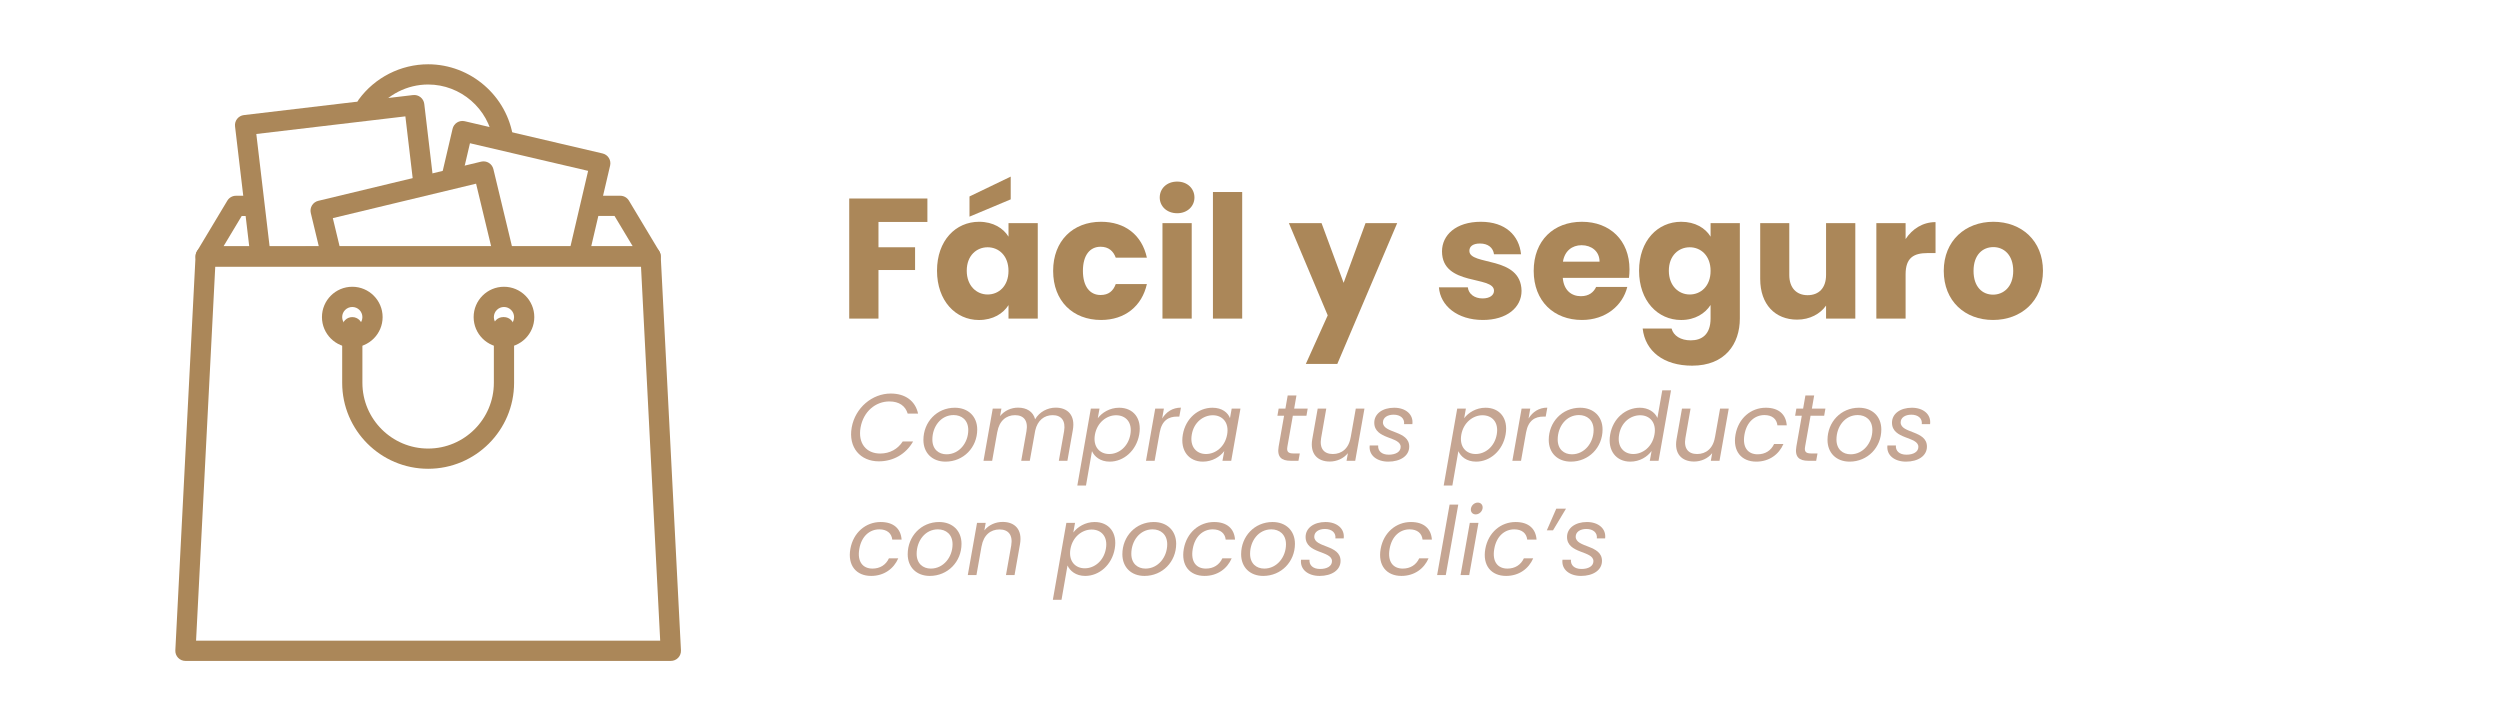 <?xml version="1.0" encoding="utf-8"?>
<!-- Generator: Adobe Illustrator 25.2.3, SVG Export Plug-In . SVG Version: 6.00 Build 0)  -->
<svg version="1.1" id="Capa_1" xmlns="http://www.w3.org/2000/svg" xmlns:xlink="http://www.w3.org/1999/xlink" x="0px" y="0px"
	 viewBox="0 0 1575 456" style="enable-background:new 0 0 1575 456;" xml:space="preserve">
<style type="text/css">
	.st0{fill:#AB8759;}
	.st1{fill:#FFFFFF;}
	.st2{fill:#C5A592;}
</style>
<g>
	<g>
		<g>
			<path class="st0" d="M323.33,86.95c-3.78-26.48-26.83-46.45-53.61-46.45c-17.22,0-33.58,8.31-43.75,22.24
				c-2.08,2.84-1.46,6.83,1.38,8.9c2.83,2.07,6.83,1.46,8.9-1.39c7.79-10.65,20.29-17.01,33.47-17.01c20.48,0,38.1,15.26,40.99,35.5
				c0.46,3.18,3.18,5.47,6.3,5.47c0.3,0,0.6-0.02,0.91-0.06C321.4,93.65,323.82,90.43,323.33,86.95z"/>
		</g>
	</g>
	<g>
		<g>
			<path class="st0" d="M415.34,158.27l-19.11-31.86c-1.15-1.92-3.22-3.09-5.46-3.09h-18.32c-3.52,0-6.37,2.85-6.37,6.37
				s2.85,6.37,6.37,6.37h14.71l11.47,19.11H140.81l11.47-19.11h6.75c3.52,0,6.37-2.85,6.37-6.37c0-3.52-2.85-6.37-6.37-6.37h-10.35
				c-2.24,0-4.31,1.17-5.46,3.09l-19.11,31.86c-1.18,1.97-1.21,4.42-0.08,6.42c1.13,2,3.25,3.23,5.54,3.23h280.32
				c2.3,0,4.41-1.24,5.54-3.23C416.56,162.69,416.53,160.23,415.34,158.27z"/>
		</g>
	</g>
	<g>
		<g>
			<path class="st0" d="M383.59,99.52c-0.89-1.44-2.32-2.46-3.96-2.84l-86.85-20.31c-1.64-0.39-3.38-0.1-4.81,0.79
				c-1.43,0.89-2.46,2.32-2.84,3.96l-6.55,28c-0.8,3.43,1.33,6.85,4.75,7.65c3.43,0.8,6.86-1.33,7.65-4.75l5.1-21.79l74.44,17.41
				l-11.7,50.01c-0.8,3.43,1.33,6.85,4.75,7.65c0.49,0.11,0.98,0.17,1.46,0.17c2.89,0,5.51-1.98,6.19-4.92l13.15-56.22
				C384.76,102.69,384.48,100.96,383.59,99.52z"/>
		</g>
	</g>
	<g>
		<g>
			<path class="st0" d="M273.09,114.58l-5.8-49.1c-0.2-1.68-1.05-3.21-2.38-4.26s-3.01-1.52-4.69-1.33L153.65,72.5
				c-3.49,0.41-5.99,3.58-5.58,7.08l9.68,81.89c0.38,3.24,3.13,5.63,6.32,5.63c0.25,0,0.5-0.02,0.76-0.04
				c3.49-0.41,5.99-3.58,5.58-7.08l-8.93-75.57l93.91-11.1l5.05,42.77c0.41,3.49,3.57,5.98,7.08,5.58
				C271,121.25,273.5,118.08,273.09,114.58z"/>
		</g>
	</g>
	<g>
		<g>
			<path class="st0" d="M323.48,159.13l-12.65-52.59c-0.4-1.64-1.43-3.06-2.87-3.94c-1.44-0.88-3.17-1.15-4.82-0.76l-102.63,24.68
				c-3.42,0.82-5.53,4.26-4.71,7.68l6.32,26.28c0.82,3.43,4.26,5.53,7.68,4.71c3.42-0.82,5.53-4.26,4.71-7.68l-4.83-20.09
				l90.25-21.7l11.16,46.39c0.7,2.92,3.31,4.88,6.19,4.88c0.49,0,0.99-0.06,1.5-0.18C322.19,165.99,324.3,162.55,323.48,159.13z"/>
		</g>
	</g>
	<g>
		<g>
			<path class="st0" d="M416.25,161.22c-0.18-3.39-2.97-6.04-6.36-6.04H129.56c-3.39,0-6.19,2.66-6.36,6.04l-12.74,248.47
				c-0.09,1.74,0.54,3.45,1.74,4.71c1.2,1.26,2.87,1.98,4.62,1.98h305.81c1.75,0,3.42-0.72,4.63-1.98c1.2-1.27,1.83-2.97,1.74-4.71
				L416.25,161.22z M123.52,403.64l12.09-235.73h268.22l12.09,235.73H123.52z"/>
		</g>
	</g>
	<g>
		<g>
			<path class="st0" d="M317.5,180.66c-10.54,0-19.11,8.57-19.11,19.11c0,10.54,8.57,19.11,19.11,19.11s19.11-8.57,19.11-19.11
				C336.62,189.23,328.04,180.66,317.5,180.66z M317.5,206.14c-3.51,0-6.37-2.86-6.37-6.37s2.86-6.37,6.37-6.37s6.37,2.86,6.37,6.37
				S321.02,206.14,317.5,206.14z"/>
		</g>
	</g>
	<g>
		<g>
			<path class="st0" d="M221.94,180.66c-10.54,0-19.11,8.57-19.11,19.11c0,10.54,8.57,19.11,19.11,19.11s19.11-8.57,19.11-19.11
				C241.05,189.23,232.48,180.66,221.94,180.66z M221.94,206.14c-3.51,0-6.37-2.86-6.37-6.37s2.86-6.37,6.37-6.37
				c3.51,0,6.37,2.86,6.37,6.37S225.45,206.14,221.94,206.14z"/>
		</g>
	</g>
	<g>
		<g>
			<path class="st0" d="M317.5,199.77h-0.49c-3.52,0-6.37,2.85-6.37,6.37c0,0.87,0.17,1.7,0.49,2.46v32.58
				c0,22.83-18.58,41.41-41.41,41.41s-41.41-18.58-41.41-41.41v-35.04c0-3.52-2.85-6.37-6.37-6.37c-3.52,0-6.37,2.85-6.37,6.37
				v35.04c0,29.86,24.29,54.15,54.15,54.15s54.15-24.29,54.15-54.15v-35.04C323.87,202.63,321.02,199.77,317.5,199.77z"/>
		</g>
	</g>
</g>
<g>
	<path class="st0" d="M535.01,125.06h49.25v14.77h-30.82v15.95h23.06v14.33h-23.06v30.61h-18.43V125.06z"/>
	<path class="st0" d="M616.82,139.72c8.95,0,15.3,4.1,18.54,9.38v-8.51h18.43v60.14h-18.43v-8.51c-3.34,5.28-9.7,9.38-18.64,9.38
		c-14.66,0-26.4-12.07-26.4-31.04C590.3,151.58,602.05,139.72,616.82,139.72z M622.2,155.78c-6.9,0-13.15,5.17-13.15,14.77
		s6.25,14.98,13.15,14.98c7.01,0,13.15-5.28,13.15-14.87C635.35,161.06,629.21,155.78,622.2,155.78z M636.75,111.27v14.33
		l-25.97,10.89v-12.72L636.75,111.27z"/>
	<path class="st0" d="M693.66,139.72c15.09,0,25.76,8.3,28.88,22.63h-19.61c-1.51-4.2-4.53-6.9-9.59-6.9
		c-6.57,0-11.1,5.17-11.1,15.2c0,10.02,4.53,15.2,11.1,15.2c5.07,0,7.97-2.48,9.59-6.9h19.61c-3.12,13.9-13.79,22.63-28.88,22.63
		c-17.67,0-30.18-11.85-30.18-30.93C663.48,151.68,675.99,139.72,693.66,139.72z"/>
	<path class="st0" d="M730.63,124.42c0-5.6,4.42-10.02,10.99-10.02c6.47,0,10.88,4.42,10.88,10.02c0,5.5-4.42,9.92-10.88,9.92
		C735.05,134.33,730.63,129.91,730.63,124.42z M732.35,140.58h18.43v60.14h-18.43V140.58z"/>
	<path class="st0" d="M764.15,120.97h18.43v79.75h-18.43V120.97z"/>
	<path class="st0" d="M860.28,140.58h19.94l-37.72,88.7h-19.83l13.79-30.61L812,140.58h20.58l13.9,37.61L860.28,140.58z"/>
	<path class="st0" d="M934.22,201.58c-16.06,0-26.84-8.95-27.7-20.58h18.21c0.43,4.2,4.2,7.01,9.27,7.01c4.74,0,7.22-2.16,7.22-4.85
		c0-9.7-32.76-2.69-32.76-24.79c0-10.24,8.73-18.65,24.46-18.65c15.52,0,24.14,8.62,25.33,20.48h-17.03
		c-0.54-4.1-3.66-6.79-8.84-6.79c-4.31,0-6.68,1.72-6.68,4.63c0,9.59,32.55,2.8,32.87,25.22
		C958.57,193.72,949.3,201.58,934.22,201.58z"/>
	<path class="st0" d="M996.62,201.58c-17.67,0-30.39-11.85-30.39-30.93c0-19.08,12.5-30.93,30.39-30.93
		c17.57,0,29.96,11.64,29.96,29.96c0,1.72-0.11,3.56-0.32,5.39h-41.71c0.65,7.87,5.5,11.53,11.42,11.53c5.17,0,8.08-2.59,9.59-5.82
		h19.62C1022.27,192.53,1011.6,201.58,996.62,201.58z M984.66,164.83h23.06c0-6.57-5.17-10.35-11.32-10.35
		C990.37,154.49,985.73,158.15,984.66,164.83z"/>
	<path class="st0" d="M1059.13,139.72c8.84,0,15.3,3.99,18.54,9.38v-8.51h18.43v60.03c0,16.06-9.27,29.75-30.07,29.75
		c-17.89,0-29.53-9.05-31.15-23.39h18.21c1.19,4.53,5.71,7.44,12.07,7.44c7,0,12.5-3.66,12.5-13.79v-8.51
		c-3.34,5.28-9.7,9.48-18.54,9.48c-14.76,0-26.51-12.07-26.51-31.04C1032.62,151.58,1044.37,139.72,1059.13,139.72z M1064.52,155.78
		c-6.9,0-13.15,5.17-13.15,14.77s6.25,14.98,13.15,14.98c7.01,0,13.15-5.28,13.15-14.87
		C1077.67,161.06,1071.53,155.78,1064.52,155.78z"/>
	<path class="st0" d="M1168.85,200.72h-18.43v-8.19c-3.66,5.17-10.13,8.84-18.21,8.84c-13.9,0-23.28-9.59-23.28-25.65v-35.13h18.32
		v32.66c0,8.19,4.63,12.72,11.53,12.72c7.11,0,11.64-4.53,11.64-12.72v-32.66h18.43V200.72z"/>
	<path class="st0" d="M1200.53,200.72h-18.43v-60.14h18.43v10.02c4.2-6.36,10.78-10.67,18.86-10.67v19.51h-5.07
		c-8.73,0-13.79,3.02-13.79,13.36V200.72z"/>
	<path class="st0" d="M1255.61,201.58c-17.67,0-31.04-11.85-31.04-30.93c0-19.08,13.69-30.93,31.25-30.93
		c17.67,0,31.25,11.85,31.25,30.93C1287.08,189.73,1273.28,201.58,1255.61,201.58z M1255.61,185.63c6.57,0,12.72-4.85,12.72-14.98
		c0-10.24-6.04-14.98-12.5-14.98c-6.68,0-12.5,4.74-12.5,14.98C1243.32,180.78,1248.93,185.63,1255.61,185.63z"/>
</g>
<g>
	<g>
		<path class="st2" d="M561.17,247.93c9.06,0,15.48,4.56,17.22,12.66h-6.54c-1.44-4.86-5.4-7.68-11.52-7.68
			c-8.76,0-16.38,6.36-18.18,16.44c-1.74,10.02,3.66,16.38,12.36,16.38c6.12,0,11.1-2.82,14.22-7.62h6.54
			c-4.56,8.04-12.54,12.54-21.6,12.54c-11.7,0-19.32-8.76-17.1-21.3C538.79,256.81,549.53,247.93,561.17,247.93z"/>
		<path class="st2" d="M595.67,290.83c-8.34,0-13.92-5.46-13.92-13.68c0-11.22,8.4-20.28,19.8-20.28c8.34,0,14.1,5.4,14.1,13.74
			C615.65,281.89,607.01,290.83,595.67,290.83z M596.33,286.21c7.98,0,13.68-7.26,13.68-15.3c0-6.36-4.26-9.42-9.24-9.42
			c-8.04,0-13.38,7.26-13.38,15.42C587.39,283.09,591.41,286.21,596.33,286.21z"/>
		<path class="st2" d="M670.37,271.69c1.14-6.72-1.8-10.14-7.2-10.14c-5.28,0-9.54,3.24-10.98,9.72l-3.42,19.02h-5.4l3.3-18.6
			c1.2-6.72-1.74-10.14-7.2-10.14c-5.52,0-9.96,3.54-11.16,10.62v-0.12l-3.24,18.24h-5.46l5.82-32.88h5.46l-0.84,4.74
			c2.76-3.48,7.02-5.34,11.34-5.34c5.4,0,9.48,2.46,10.74,7.32c2.76-4.74,7.92-7.32,12.96-7.32c7.44,0,12.48,4.68,10.8,14.1
			l-3.42,19.38h-5.4L670.37,271.69z"/>
		<path class="st2" d="M705.05,256.87c8.88,0,14.46,6.6,12.66,16.86c-1.8,10.2-9.78,17.1-18.6,17.1c-6,0-9.66-3.24-11.16-6.6
			l-3.78,21.66h-5.46l8.52-48.48h5.46l-1.08,6.06C694.25,259.99,699.11,256.87,705.05,256.87z M703.13,261.61
			c-5.94,0-11.94,4.56-13.32,12.18c-1.38,7.74,3.06,12.24,9,12.24c6.06,0,11.94-4.56,13.32-12.3
			C713.51,265.99,709.19,261.61,703.13,261.61z"/>
		<path class="st2" d="M727.43,290.29h-5.46l5.82-32.88h5.46l-1.08,6.24c2.58-4.2,6.6-6.84,11.82-6.84l-1.02,5.64h-1.44
			c-5.22,0-9.54,2.34-10.92,9.96L727.43,290.29z"/>
		<path class="st2" d="M763.85,256.87c6.12,0,9.72,3.12,11.04,6.54l1.08-6h5.52l-5.82,32.88h-5.52l1.14-6.12
			c-2.64,3.54-7.44,6.66-13.5,6.66c-8.76,0-14.4-6.9-12.6-17.1C746.99,263.47,754.97,256.87,763.85,256.87z M764.09,261.61
			c-6,0-11.94,4.38-13.26,12.12c-1.38,7.74,2.94,12.3,8.94,12.3s11.94-4.5,13.32-12.24C774.47,266.17,770.09,261.61,764.09,261.61z"
			/>
		<path class="st2" d="M808.97,261.91h-4.2l0.78-4.5h4.26l1.44-8.28h5.52l-1.44,8.28h8.52l-0.78,4.5h-8.58l-3.42,19.38
			c-0.6,3.24,0.42,4.38,3.78,4.38h4.02l-0.84,4.62h-4.92c-5.82,0-8.7-2.4-7.56-9L808.97,261.91z"/>
		<path class="st2" d="M853.79,290.29h-5.46l0.84-4.8c-2.7,3.42-7.08,5.28-11.4,5.28c-7.56,0-12.66-4.68-11.04-14.1l3.42-19.26h5.4
			l-3.24,18.54c-1.14,6.66,1.86,10.08,7.38,10.08c5.58,0,10.08-3.48,11.22-10.56v0.18l3.24-18.24h5.46L853.79,290.29z"/>
		<path class="st2" d="M874.61,290.83c-7.14,0-12.42-3.96-11.7-10.2h5.34c-0.3,3.36,2.1,5.82,6.66,5.82c4.32,0,7.5-1.74,7.5-4.92
			c0-6.72-16.62-4.5-16.62-15.24c0-5.64,5.22-9.42,12.54-9.42c7.14,0,12.24,4.14,11.46,10.32h-5.22c0.42-3.6-2.34-5.94-6.6-5.94
			c-3.9,0-6.72,1.86-6.72,4.86c0,7.08,16.56,4.92,16.56,15.24C887.81,287.23,882.17,290.83,874.61,290.83z"/>
		<path class="st2" d="M935.87,256.87c8.88,0,14.46,6.6,12.66,16.86c-1.8,10.2-9.78,17.1-18.6,17.1c-6,0-9.66-3.24-11.16-6.6
			l-3.78,21.66h-5.46l8.52-48.48h5.46l-1.08,6.06C925.07,259.99,929.93,256.87,935.87,256.87z M933.95,261.61
			c-5.94,0-11.94,4.56-13.32,12.18c-1.38,7.74,3.06,12.24,9,12.24c6.06,0,11.94-4.56,13.32-12.3
			C944.33,265.99,940.01,261.61,933.95,261.61z"/>
		<path class="st2" d="M958.25,290.29h-5.46l5.82-32.88h5.46l-1.08,6.24c2.58-4.2,6.6-6.84,11.82-6.84l-1.02,5.64h-1.44
			c-5.22,0-9.54,2.34-10.92,9.96L958.25,290.29z"/>
		<path class="st2" d="M989.63,290.83c-8.34,0-13.92-5.46-13.92-13.68c0-11.22,8.4-20.28,19.8-20.28c8.34,0,14.1,5.4,14.1,13.74
			C1009.61,281.89,1000.96,290.83,989.63,290.83z M990.29,286.21c7.98,0,13.68-7.26,13.68-15.3c0-6.36-4.26-9.42-9.24-9.42
			c-8.04,0-13.38,7.26-13.38,15.42C981.35,283.09,985.37,286.21,990.29,286.21z"/>
		<path class="st2" d="M1033.13,256.87c5.16,0,9.36,2.64,11.04,6.42l3.06-17.4h5.52l-7.86,44.4h-5.52l1.14-6.18
			c-2.64,3.66-7.44,6.72-13.44,6.72c-8.82,0-14.46-6.9-12.66-17.1C1016.21,263.47,1024.19,256.87,1033.13,256.87z M1033.31,261.61
			c-6,0-11.94,4.38-13.26,12.12c-1.38,7.74,2.94,12.3,8.94,12.3s11.94-4.5,13.32-12.24
			C1043.69,266.17,1039.31,261.61,1033.31,261.61z"/>
		<path class="st2" d="M1083.29,290.29h-5.46l0.84-4.8c-2.7,3.42-7.08,5.28-11.4,5.28c-7.56,0-12.66-4.68-11.04-14.1l3.42-19.26h5.4
			l-3.24,18.54c-1.14,6.66,1.86,10.08,7.38,10.08c5.58,0,10.08-3.48,11.22-10.56v0.18l3.24-18.24h5.46L1083.29,290.29z"/>
		<path class="st2" d="M1112.45,256.87c8.16,0,12.72,4.2,13.2,11.1h-5.88c-0.42-3.96-3.3-6.48-8.16-6.48c-6,0-11.22,4.26-12.6,12.3
			c-1.44,8.16,2.28,12.42,8.28,12.42c4.8,0,8.46-2.34,10.38-6.48h5.88c-2.82,6.54-8.94,11.1-17.1,11.1
			c-9.36,0-14.94-6.6-13.08-17.04C1095.23,263.47,1103.09,256.87,1112.45,256.87z"/>
		<path class="st2" d="M1135.13,261.91h-4.2l0.78-4.5h4.26l1.44-8.28h5.52l-1.44,8.28h8.52l-0.78,4.5h-8.58l-3.42,19.38
			c-0.6,3.24,0.42,4.38,3.78,4.38h4.02l-0.84,4.62h-4.92c-5.82,0-8.7-2.4-7.56-9L1135.13,261.91z"/>
		<path class="st2" d="M1165.25,290.83c-8.34,0-13.92-5.46-13.92-13.68c0-11.22,8.4-20.28,19.8-20.28c8.34,0,14.1,5.4,14.1,13.74
			C1185.22,281.89,1176.59,290.83,1165.25,290.83z M1165.91,286.21c7.98,0,13.68-7.26,13.68-15.3c0-6.36-4.26-9.42-9.24-9.42
			c-8.04,0-13.38,7.26-13.38,15.42C1156.97,283.09,1160.99,286.21,1165.91,286.21z"/>
		<path class="st2" d="M1200.77,290.83c-7.14,0-12.42-3.96-11.7-10.2h5.34c-0.3,3.36,2.1,5.82,6.66,5.82c4.32,0,7.5-1.74,7.5-4.92
			c0-6.72-16.62-4.5-16.62-15.24c0-5.64,5.22-9.42,12.54-9.42c7.14,0,12.24,4.14,11.46,10.32h-5.22c0.42-3.6-2.34-5.94-6.6-5.94
			c-3.9,0-6.72,1.86-6.72,4.86c0,7.08,16.56,4.92,16.56,15.24C1213.97,287.23,1208.33,290.83,1200.77,290.83z"/>
		<path class="st2" d="M554.81,328.87c8.16,0,12.72,4.2,13.2,11.1h-5.88c-0.42-3.96-3.3-6.48-8.16-6.48c-6,0-11.22,4.26-12.6,12.3
			c-1.44,8.16,2.28,12.42,8.28,12.42c4.8,0,8.46-2.34,10.38-6.48h5.88c-2.82,6.54-8.94,11.1-17.1,11.1
			c-9.36,0-14.94-6.6-13.08-17.04C537.59,335.47,545.45,328.87,554.81,328.87z"/>
		<path class="st2" d="M585.77,362.83c-8.34,0-13.92-5.46-13.92-13.68c0-11.22,8.4-20.28,19.8-20.28c8.34,0,14.1,5.4,14.1,13.74
			C605.75,353.89,597.11,362.83,585.77,362.83z M586.43,358.21c7.98,0,13.68-7.26,13.68-15.3c0-6.36-4.26-9.42-9.24-9.42
			c-8.04,0-13.38,7.26-13.38,15.42C577.49,355.09,581.51,358.21,586.43,358.21z"/>
		<path class="st2" d="M637.07,343.69c1.14-6.72-1.86-10.14-7.38-10.14c-5.58,0-10.02,3.48-11.28,10.56v-0.12l-3.24,18.3h-5.46
			l5.82-32.88h5.46l-0.84,4.74c2.76-3.48,7.08-5.34,11.52-5.34c7.56,0,12.6,4.68,10.92,14.1l-3.42,19.38h-5.4L637.07,343.69z"/>
		<path class="st2" d="M689.63,328.87c8.88,0,14.46,6.6,12.66,16.86c-1.8,10.2-9.78,17.1-18.6,17.1c-6,0-9.66-3.24-11.16-6.6
			l-3.78,21.66h-5.46l8.52-48.48h5.46l-1.08,6.06C678.83,331.99,683.69,328.87,689.63,328.87z M687.71,333.61
			c-5.94,0-11.94,4.56-13.32,12.18c-1.38,7.74,3.06,12.24,9,12.24c6.06,0,11.94-4.56,13.32-12.3
			C698.09,337.99,693.77,333.61,687.71,333.61z"/>
		<path class="st2" d="M721.01,362.83c-8.34,0-13.92-5.46-13.92-13.68c0-11.22,8.4-20.28,19.8-20.28c8.34,0,14.1,5.4,14.1,13.74
			C740.99,353.89,732.35,362.83,721.01,362.83z M721.67,358.21c7.98,0,13.68-7.26,13.68-15.3c0-6.36-4.26-9.42-9.24-9.42
			c-8.04,0-13.38,7.26-13.38,15.42C712.73,355.09,716.75,358.21,721.67,358.21z"/>
		<path class="st2" d="M764.87,328.87c8.16,0,12.72,4.2,13.2,11.1h-5.88c-0.42-3.96-3.3-6.48-8.16-6.48c-6,0-11.22,4.26-12.6,12.3
			c-1.44,8.16,2.28,12.42,8.28,12.42c4.8,0,8.46-2.34,10.38-6.48h5.88c-2.82,6.54-8.94,11.1-17.1,11.1
			c-9.36,0-14.94-6.6-13.08-17.04C747.65,335.47,755.51,328.87,764.87,328.87z"/>
		<path class="st2" d="M795.83,362.83c-8.34,0-13.92-5.46-13.92-13.68c0-11.22,8.4-20.28,19.8-20.28c8.34,0,14.1,5.4,14.1,13.74
			C815.81,353.89,807.17,362.83,795.83,362.83z M796.49,358.21c7.98,0,13.68-7.26,13.68-15.3c0-6.36-4.26-9.42-9.24-9.42
			c-8.04,0-13.38,7.26-13.38,15.42C787.55,355.09,791.57,358.21,796.49,358.21z"/>
		<path class="st2" d="M831.35,362.83c-7.14,0-12.42-3.96-11.7-10.2h5.34c-0.3,3.36,2.1,5.82,6.66,5.82c4.32,0,7.5-1.74,7.5-4.92
			c0-6.72-16.62-4.5-16.62-15.24c0-5.64,5.22-9.42,12.54-9.42c7.14,0,12.24,4.14,11.46,10.32h-5.22c0.42-3.6-2.34-5.94-6.6-5.94
			c-3.9,0-6.72,1.86-6.72,4.86c0,7.08,16.56,4.92,16.56,15.24C844.55,359.23,838.91,362.83,831.35,362.83z"/>
		<path class="st2" d="M888.89,328.87c8.16,0,12.72,4.2,13.2,11.1h-5.88c-0.42-3.96-3.3-6.48-8.16-6.48c-6,0-11.22,4.26-12.6,12.3
			c-1.44,8.16,2.28,12.42,8.28,12.42c4.8,0,8.46-2.34,10.38-6.48h5.88c-2.82,6.54-8.94,11.1-17.1,11.1
			c-9.36,0-14.94-6.6-13.08-17.04C871.67,335.47,879.53,328.87,888.89,328.87z"/>
		<path class="st2" d="M913.25,317.89h5.46l-7.86,44.4h-5.46L913.25,317.89z"/>
		<path class="st2" d="M925.97,329.41h5.46l-5.82,32.88h-5.46L925.97,329.41z M926.69,320.35c0.36-2.1,2.28-3.72,4.32-3.72
			c2.04,0,3.36,1.62,3,3.72c-0.36,2.1-2.28,3.72-4.32,3.72S926.33,322.45,926.69,320.35z"/>
		<path class="st2" d="M954.83,328.87c8.16,0,12.72,4.2,13.2,11.1h-5.88c-0.42-3.96-3.3-6.48-8.16-6.48c-6,0-11.22,4.26-12.6,12.3
			c-1.44,8.16,2.28,12.42,8.28,12.42c4.8,0,8.46-2.34,10.38-6.48h5.88c-2.82,6.54-8.94,11.1-17.1,11.1
			c-9.36,0-14.94-6.6-13.08-17.04C937.61,335.47,945.47,328.87,954.83,328.87z"/>
		<path class="st2" d="M974.51,334.09l5.94-13.62h6.12l-8.16,13.62H974.51z"/>
		<path class="st2" d="M996.05,362.83c-7.14,0-12.42-3.96-11.7-10.2h5.34c-0.3,3.36,2.1,5.82,6.66,5.82c4.32,0,7.5-1.74,7.5-4.92
			c0-6.72-16.62-4.5-16.62-15.24c0-5.64,5.22-9.42,12.54-9.42c7.14,0,12.24,4.14,11.46,10.32h-5.22c0.42-3.6-2.34-5.94-6.6-5.94
			c-3.9,0-6.72,1.86-6.72,4.86c0,7.08,16.56,4.92,16.56,15.24C1009.25,359.23,1003.61,362.83,996.05,362.83z"/>
	</g>
</g>
</svg>
